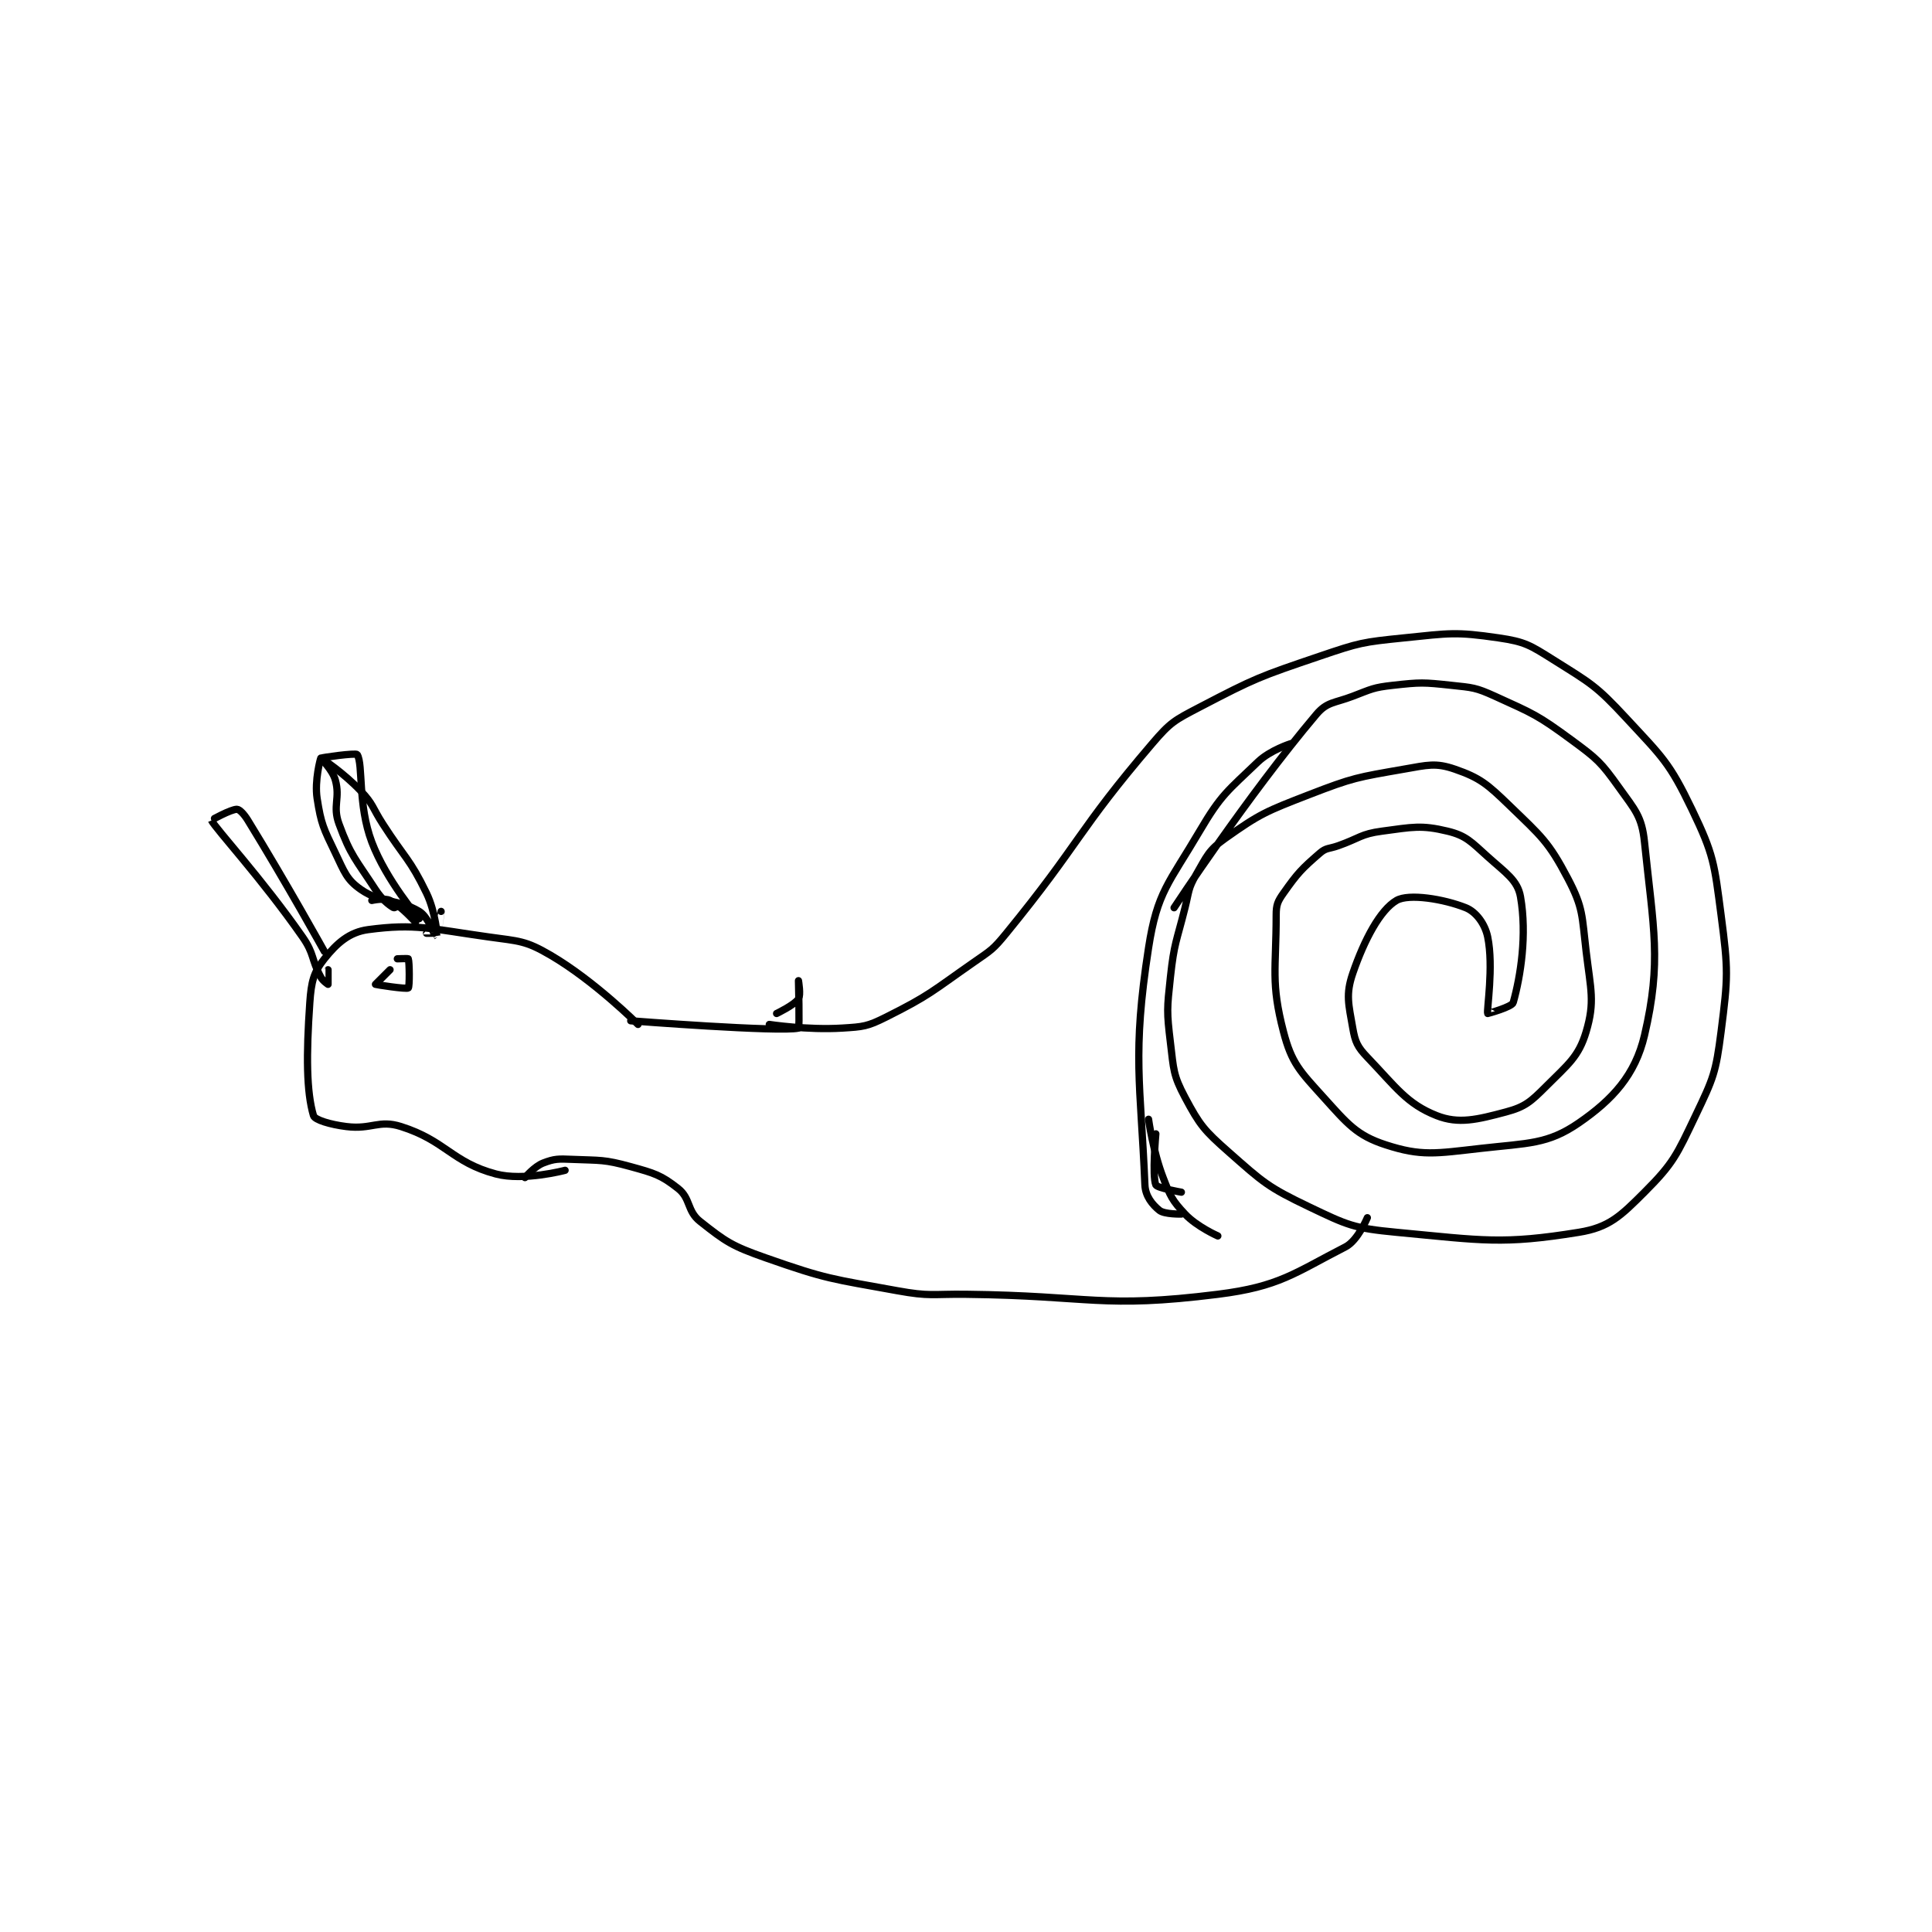 <?xml version="1.0" encoding="utf-8"?>
<!DOCTYPE svg PUBLIC "-//W3C//DTD SVG 1.1//EN" "http://www.w3.org/Graphics/SVG/1.1/DTD/svg11.dtd">
<svg viewBox="0 0 800 800" preserveAspectRatio="xMinYMin meet" xmlns="http://www.w3.org/2000/svg" version="1.1">
<g fill="none" stroke="black" stroke-linecap="round" stroke-linejoin="round" stroke-width="1.987">
<g transform="translate(87.52,264.139) scale(1.51) translate(-106,-80.133)">
<path id="0" d="M223 186.133 C223 186.133 211.146 174.243 199 167.133 C192.109 163.1 190.462 163.318 182 162.133 C166.09 159.906 161.982 158.402 149 160.133 C143.818 160.824 140.436 163.838 137 168.133 C134.032 171.843 133.4 174.397 133 180.133 C131.992 194.584 132.08 204.604 134 211.133 C134.346 212.311 138.618 213.586 143 214.133 C150.011 215.01 151.886 212.195 158 214.133 C170.279 218.026 171.979 223.928 184 227.133 C191.642 229.171 203 226.133 203 226.133 "/>
<path id="1" d="M221 185.133 C221 185.133 262.075 188.311 267 187.133 C267.336 187.053 267 174.133 267 174.133 C267 174.133 267.697 178.088 267 179.133 C265.884 180.807 261 183.133 261 183.133 "/>
<path id="2" d="M259 186.133 C259 186.133 269.494 187.727 279 187.133 C284.811 186.77 285.86 186.703 291 184.133 C302.993 178.137 303.568 177.101 315 169.133 C319.836 165.763 320.306 165.656 324 161.133 C344.374 136.185 343.42 133.208 364 109.133 C369.041 103.236 370.069 102.749 377 99.133 C392.334 91.133 393.368 90.776 410 85.133 C420.881 81.442 421.63 81.293 433 80.133 C445.574 78.85 447.167 78.402 459 80.133 C466.227 81.191 467.558 82.084 474 86.133 C484.314 92.617 485.704 93.183 494 102.133 C504.012 112.936 505.824 114.306 512 127.133 C518.027 139.65 518.132 141.89 520 156.133 C521.989 171.302 521.918 173.063 520 188.133 C518.568 199.385 517.904 200.857 513 211.133 C507.846 221.932 506.957 224.177 499 232.133 C492.407 238.726 489.275 241.795 481 243.133 C460.081 246.517 454.797 245.384 431 243.133 C419.262 242.023 417.589 241.198 407 236.133 C395.704 230.731 394.475 229.494 385 221.133 C378.214 215.146 377.075 213.774 373 206.133 C369.737 200.016 369.894 198.508 369 191.133 C367.961 182.561 368.059 181.84 369 173.133 C370.016 163.734 370.662 163.484 373 154.133 C374.14 149.575 373.813 148.91 376 145.133 C378.98 139.987 379.397 138.4 384 135.133 C393.609 128.314 395.263 127.684 407 123.133 C419.187 118.408 420.242 118.366 433 116.133 C439.56 114.985 441.75 114.323 447 116.133 C453.918 118.519 455.925 120.254 462 126.133 C470.704 134.556 472.675 135.991 478 146.133 C482.242 154.213 481.827 156.28 483 166.133 C484.253 176.658 485.451 179.888 483 188.133 C480.964 194.98 478.065 197.069 472 203.133 C467.801 207.332 466.255 208.732 461 210.133 C453.131 212.232 448.022 213.511 442 211.133 C433.806 207.899 430.86 203.335 423 195.133 C420.281 192.296 419.659 190.92 419 187.133 C417.864 180.602 417.015 177.922 419 172.133 C422.191 162.827 426.537 154.725 431 152.133 C434.372 150.176 443.975 151.723 450 154.133 C452.8 155.253 455.257 158.544 456 162.133 C457.687 170.289 455.674 182.296 456 183.133 C456.004 183.144 462.657 181.354 463 180.133 C465.042 172.871 466.817 161.516 465 151.133 C464.202 146.576 460.962 144.599 456 140.133 C451.458 136.046 450.095 134.363 445 133.133 C437.773 131.389 435.395 132.014 427 133.133 C421.155 133.913 420.953 135.032 415 137.133 C412.467 138.027 411.734 137.631 410 139.133 C404.97 143.493 403.899 144.61 400 150.133 C398.4 152.4 398 153.348 398 156.133 C398 170.988 396.486 174.616 400 188.133 C402.254 196.804 404.513 198.951 411 206.133 C417.584 213.423 420.076 216.554 428 219.133 C437.824 222.332 441.756 221.519 454 220.133 C467.145 218.645 472.438 219.032 481 213.133 C490.292 206.732 496.468 199.965 499 189.133 C503.758 168.78 501.452 159.953 499 136.133 C498.273 129.068 496.449 127.362 492 121.133 C487.042 114.192 486.065 113.329 479 108.133 C469.659 101.265 468.557 100.932 458 96.133 C452.667 93.709 451.91 93.767 446 93.133 C438.325 92.311 437.626 92.286 430 93.133 C424.598 93.734 424.2 94.153 419 96.133 C413.902 98.075 411.961 97.628 409 101.133 C390.075 123.534 370 154.133 370 154.133 "/>
<path id="3" d="M402 109.133 C402 109.133 396.36 110.908 393 114.133 C384.664 122.136 382.956 123.008 377 133.133 C368.565 147.472 365.383 149.722 363 165.133 C358.455 194.523 360.831 202.076 362 230.133 C362.129 233.229 364.051 235.574 366 237.133 C367.381 238.238 372 238.133 372 238.133 "/>
<path id="4" d="M365 216.133 C365 216.133 363.956 227.747 365 230.133 C365.378 230.996 372 232.133 372 232.133 "/>
<path id="5" d="M192 228.133 C192 228.133 194.557 225.073 197 224.133 C200.133 222.929 201.149 222.973 205 223.133 C212.783 223.458 213.667 223.111 221 225.133 C227.493 226.924 229.314 227.434 234 231.133 C237.463 233.867 236.401 237.284 240 240.133 C247.106 245.759 248.75 246.879 258 250.133 C274.836 256.057 276.119 255.882 294 259.133 C303.113 260.79 303.509 260.026 313 260.133 C347.448 260.525 350.123 264.118 382 260.133 C398.92 258.018 403.019 254.294 417 247.133 C420.389 245.398 423 239.133 423 239.133 "/>
<path id="6" d="M363 212.133 C363 212.133 364.188 220.821 367 228.133 C368.974 233.264 369.468 234.366 373 238.133 C376.264 241.614 382 244.133 382 244.133 "/>
<path id="7" d="M169 155.133 C169 155.133 168.002 162.136 168 162.133 C167.995 162.127 167.506 155.313 165 150.133 C160.378 140.582 159.074 140.582 153 131.133 C150.077 126.586 150.502 125.841 147 122.133 C142.37 117.231 136.223 113.096 136 113.133 C135.934 113.144 134.252 119.27 135 124.133 C136.088 131.203 136.745 132.353 140 139.133 C142.499 144.34 143.086 146.411 147 149.133 C152.657 153.069 157.088 151.586 163 155.133 C165.292 156.509 166.946 160.97 167 161.133 C167.005 161.148 165 161.133 165 161.133 "/>
<path id="8" d="M137 166.133 C137 166.133 126.562 147.296 116 130.133 C114.954 128.433 113.705 127.133 113 127.133 C111.354 127.133 105.983 130.101 106 130.133 C107.264 132.591 119.72 145.966 131 162.133 C134.305 166.871 133.321 168.159 136 173.133 C136.602 174.251 138 175.133 138 175.133 C138.021 175.112 138 171.133 138 171.133 "/>
<path id="9" d="M150 152.133 C150 152.133 153.452 151.36 155 152.133 C158.095 153.681 162 158.133 162 158.133 "/>
<path id="10" d="M158 153.133 C158 153.133 156.233 154.267 156 154.133 C154.717 153.4 152.818 151.921 151 149.133 C145.604 140.859 144.198 139.856 141 131.133 C139.174 126.155 141.392 124.144 140 119.133 C139.194 116.231 135.955 113.186 136 113.133 C136.167 112.939 145.679 111.607 146 112.133 C147.666 114.87 146.093 125.79 150 136.133 C153.969 146.639 163 157.133 163 157.133 "/>
<path id="11" d="M155 171.133 C155 171.133 151 175.133 151 175.133 C151.088 175.221 159.493 176.528 160 176.133 C160.383 175.835 160.329 169.01 160 168.133 C159.954 168.01 157 168.133 157 168.133 "/>
</g>
</g>
</svg>
